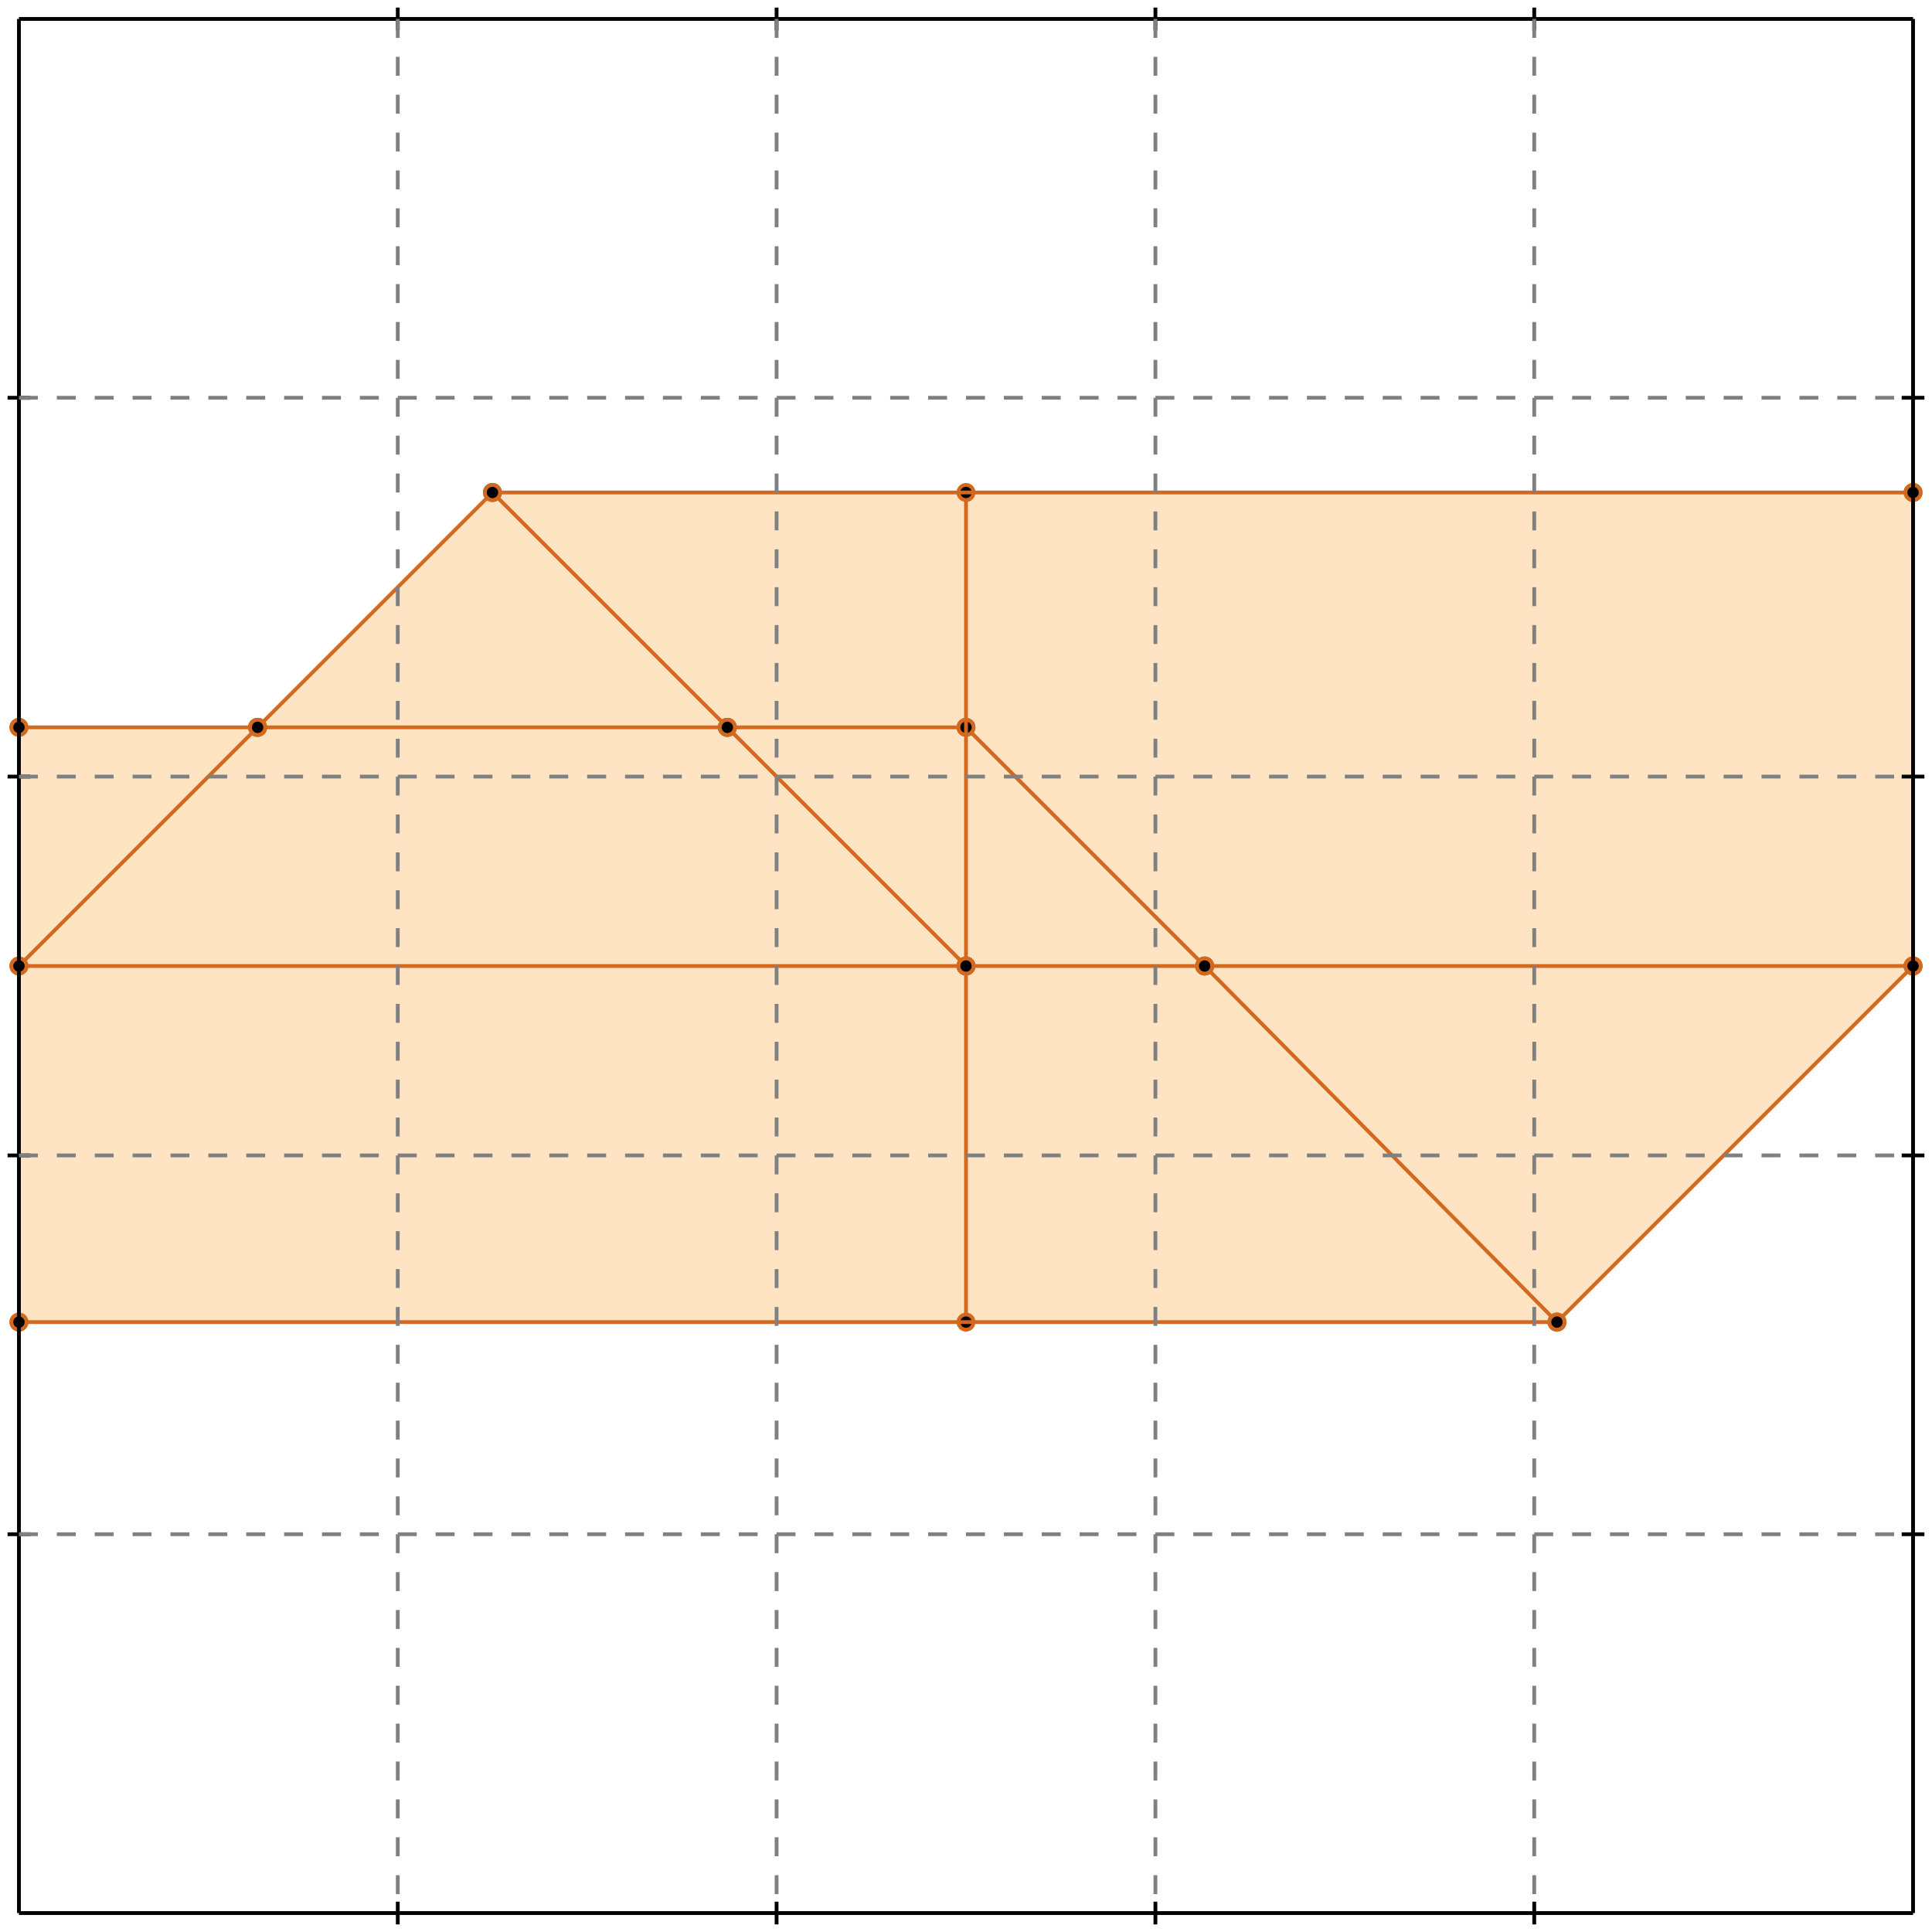 <?xml version="1.0" standalone="no"?>
<!DOCTYPE svg PUBLIC "-//W3C//DTD SVG 1.1//EN" 
  "http://www.w3.org/Graphics/SVG/1.1/DTD/svg11.dtd">
<svg width="510" height="510" version="1.1" id="toplevel"
    xmlns="http://www.w3.org/2000/svg"
    xmlns:xlink="http://www.w3.org/1999/xlink">
  <polygon points="5,349 411,349 505,255 505,130 130,130 68,192 5,192"
           fill="bisque"/>
  <g stroke="chocolate" stroke-width="1">
    <line x1="318" y1="255" x2="505" y2="255"/>
    <circle cx="318" cy="255" r="2"/>
    <circle cx="505" cy="255" r="2"/>
  </g>
  <g stroke="chocolate" stroke-width="1">
    <line x1="255" y1="255" x2="318" y2="255"/>
    <circle cx="255" cy="255" r="2"/>
    <circle cx="318" cy="255" r="2"/>
  </g>
  <g stroke="chocolate" stroke-width="1">
    <line x1="318" y1="255" x2="255" y2="192"/>
    <circle cx="318" cy="255" r="2"/>
    <circle cx="255" cy="192" r="2"/>
  </g>
  <g stroke="chocolate" stroke-width="1">
    <line x1="411" y1="349" x2="318" y2="255"/>
    <circle cx="411" cy="349" r="2"/>
    <circle cx="318" cy="255" r="2"/>
  </g>
  <g stroke="chocolate" stroke-width="1">
    <line x1="192" y1="192" x2="255" y2="192"/>
    <circle cx="192" cy="192" r="2"/>
    <circle cx="255" cy="192" r="2"/>
  </g>
  <g stroke="chocolate" stroke-width="1">
    <line x1="68" y1="192" x2="192" y2="192"/>
    <circle cx="68" cy="192" r="2"/>
    <circle cx="192" cy="192" r="2"/>
  </g>
  <g stroke="chocolate" stroke-width="1">
    <line x1="192" y1="192" x2="130" y2="130"/>
    <circle cx="192" cy="192" r="2"/>
    <circle cx="130" cy="130" r="2"/>
  </g>
  <g stroke="chocolate" stroke-width="1">
    <line x1="255" y1="255" x2="192" y2="192"/>
    <circle cx="255" cy="255" r="2"/>
    <circle cx="192" cy="192" r="2"/>
  </g>
  <g stroke="chocolate" stroke-width="1">
    <line x1="5" y1="192" x2="68" y2="192"/>
    <circle cx="5" cy="192" r="2"/>
    <circle cx="68" cy="192" r="2"/>
  </g>
  <g stroke="chocolate" stroke-width="1">
    <line x1="68" y1="192" x2="130" y2="130"/>
    <circle cx="68" cy="192" r="2"/>
    <circle cx="130" cy="130" r="2"/>
  </g>
  <g stroke="chocolate" stroke-width="1">
    <line x1="5" y1="255" x2="68" y2="192"/>
    <circle cx="5" cy="255" r="2"/>
    <circle cx="68" cy="192" r="2"/>
  </g>
  <g stroke="chocolate" stroke-width="1">
    <line x1="5" y1="255" x2="255" y2="255"/>
    <circle cx="5" cy="255" r="2"/>
    <circle cx="255" cy="255" r="2"/>
  </g>
  <g stroke="chocolate" stroke-width="1">
    <line x1="255" y1="255" x2="255" y2="130"/>
    <circle cx="255" cy="255" r="2"/>
    <circle cx="255" cy="130" r="2"/>
  </g>
  <g stroke="chocolate" stroke-width="1">
    <line x1="255" y1="349" x2="255" y2="255"/>
    <circle cx="255" cy="349" r="2"/>
    <circle cx="255" cy="255" r="2"/>
  </g>
  <g stroke="chocolate" stroke-width="1">
    <line x1="130" y1="130" x2="505" y2="130"/>
    <circle cx="130" cy="130" r="2"/>
    <circle cx="505" cy="130" r="2"/>
  </g>
  <g stroke="chocolate" stroke-width="1">
    <line x1="5" y1="349" x2="411" y2="349"/>
    <circle cx="5" cy="349" r="2"/>
    <circle cx="411" cy="349" r="2"/>
  </g>
  <g stroke="chocolate" stroke-width="1">
    <line x1="505" y1="255" x2="505" y2="130"/>
    <circle cx="505" cy="255" r="2"/>
    <circle cx="505" cy="130" r="2"/>
  </g>
  <g stroke="chocolate" stroke-width="1">
    <line x1="5" y1="349" x2="5" y2="192"/>
    <circle cx="5" cy="349" r="2"/>
    <circle cx="5" cy="192" r="2"/>
  </g>
  <g stroke="chocolate" stroke-width="1">
    <line x1="411" y1="349" x2="505" y2="255"/>
    <circle cx="411" cy="349" r="2"/>
    <circle cx="505" cy="255" r="2"/>
  </g>
  <g stroke="black" stroke-width="1">
    <line x1="5" y1="5" x2="505" y2="5"/>
    <line x1="5" y1="5" x2="5" y2="505"/>
    <line x1="505" y1="505" x2="5" y2="505"/>
    <line x1="505" y1="505" x2="505" y2="5"/>
    <line x1="105" y1="2" x2="105" y2="8"/>
    <line x1="2" y1="105" x2="8" y2="105"/>
    <line x1="105" y1="502" x2="105" y2="508"/>
    <line x1="502" y1="105" x2="508" y2="105"/>
    <line x1="205" y1="2" x2="205" y2="8"/>
    <line x1="2" y1="205" x2="8" y2="205"/>
    <line x1="205" y1="502" x2="205" y2="508"/>
    <line x1="502" y1="205" x2="508" y2="205"/>
    <line x1="305" y1="2" x2="305" y2="8"/>
    <line x1="2" y1="305" x2="8" y2="305"/>
    <line x1="305" y1="502" x2="305" y2="508"/>
    <line x1="502" y1="305" x2="508" y2="305"/>
    <line x1="405" y1="2" x2="405" y2="8"/>
    <line x1="2" y1="405" x2="8" y2="405"/>
    <line x1="405" y1="502" x2="405" y2="508"/>
    <line x1="502" y1="405" x2="508" y2="405"/>
  </g>
  <g stroke="gray" stroke-width="1" stroke-dasharray="5,5">
    <line x1="105" y1="5" x2="105" y2="505"/>
    <line x1="5" y1="105" x2="505" y2="105"/>
    <line x1="205" y1="5" x2="205" y2="505"/>
    <line x1="5" y1="205" x2="505" y2="205"/>
    <line x1="305" y1="5" x2="305" y2="505"/>
    <line x1="5" y1="305" x2="505" y2="305"/>
    <line x1="405" y1="5" x2="405" y2="505"/>
    <line x1="5" y1="405" x2="505" y2="405"/>
  </g>
</svg>
